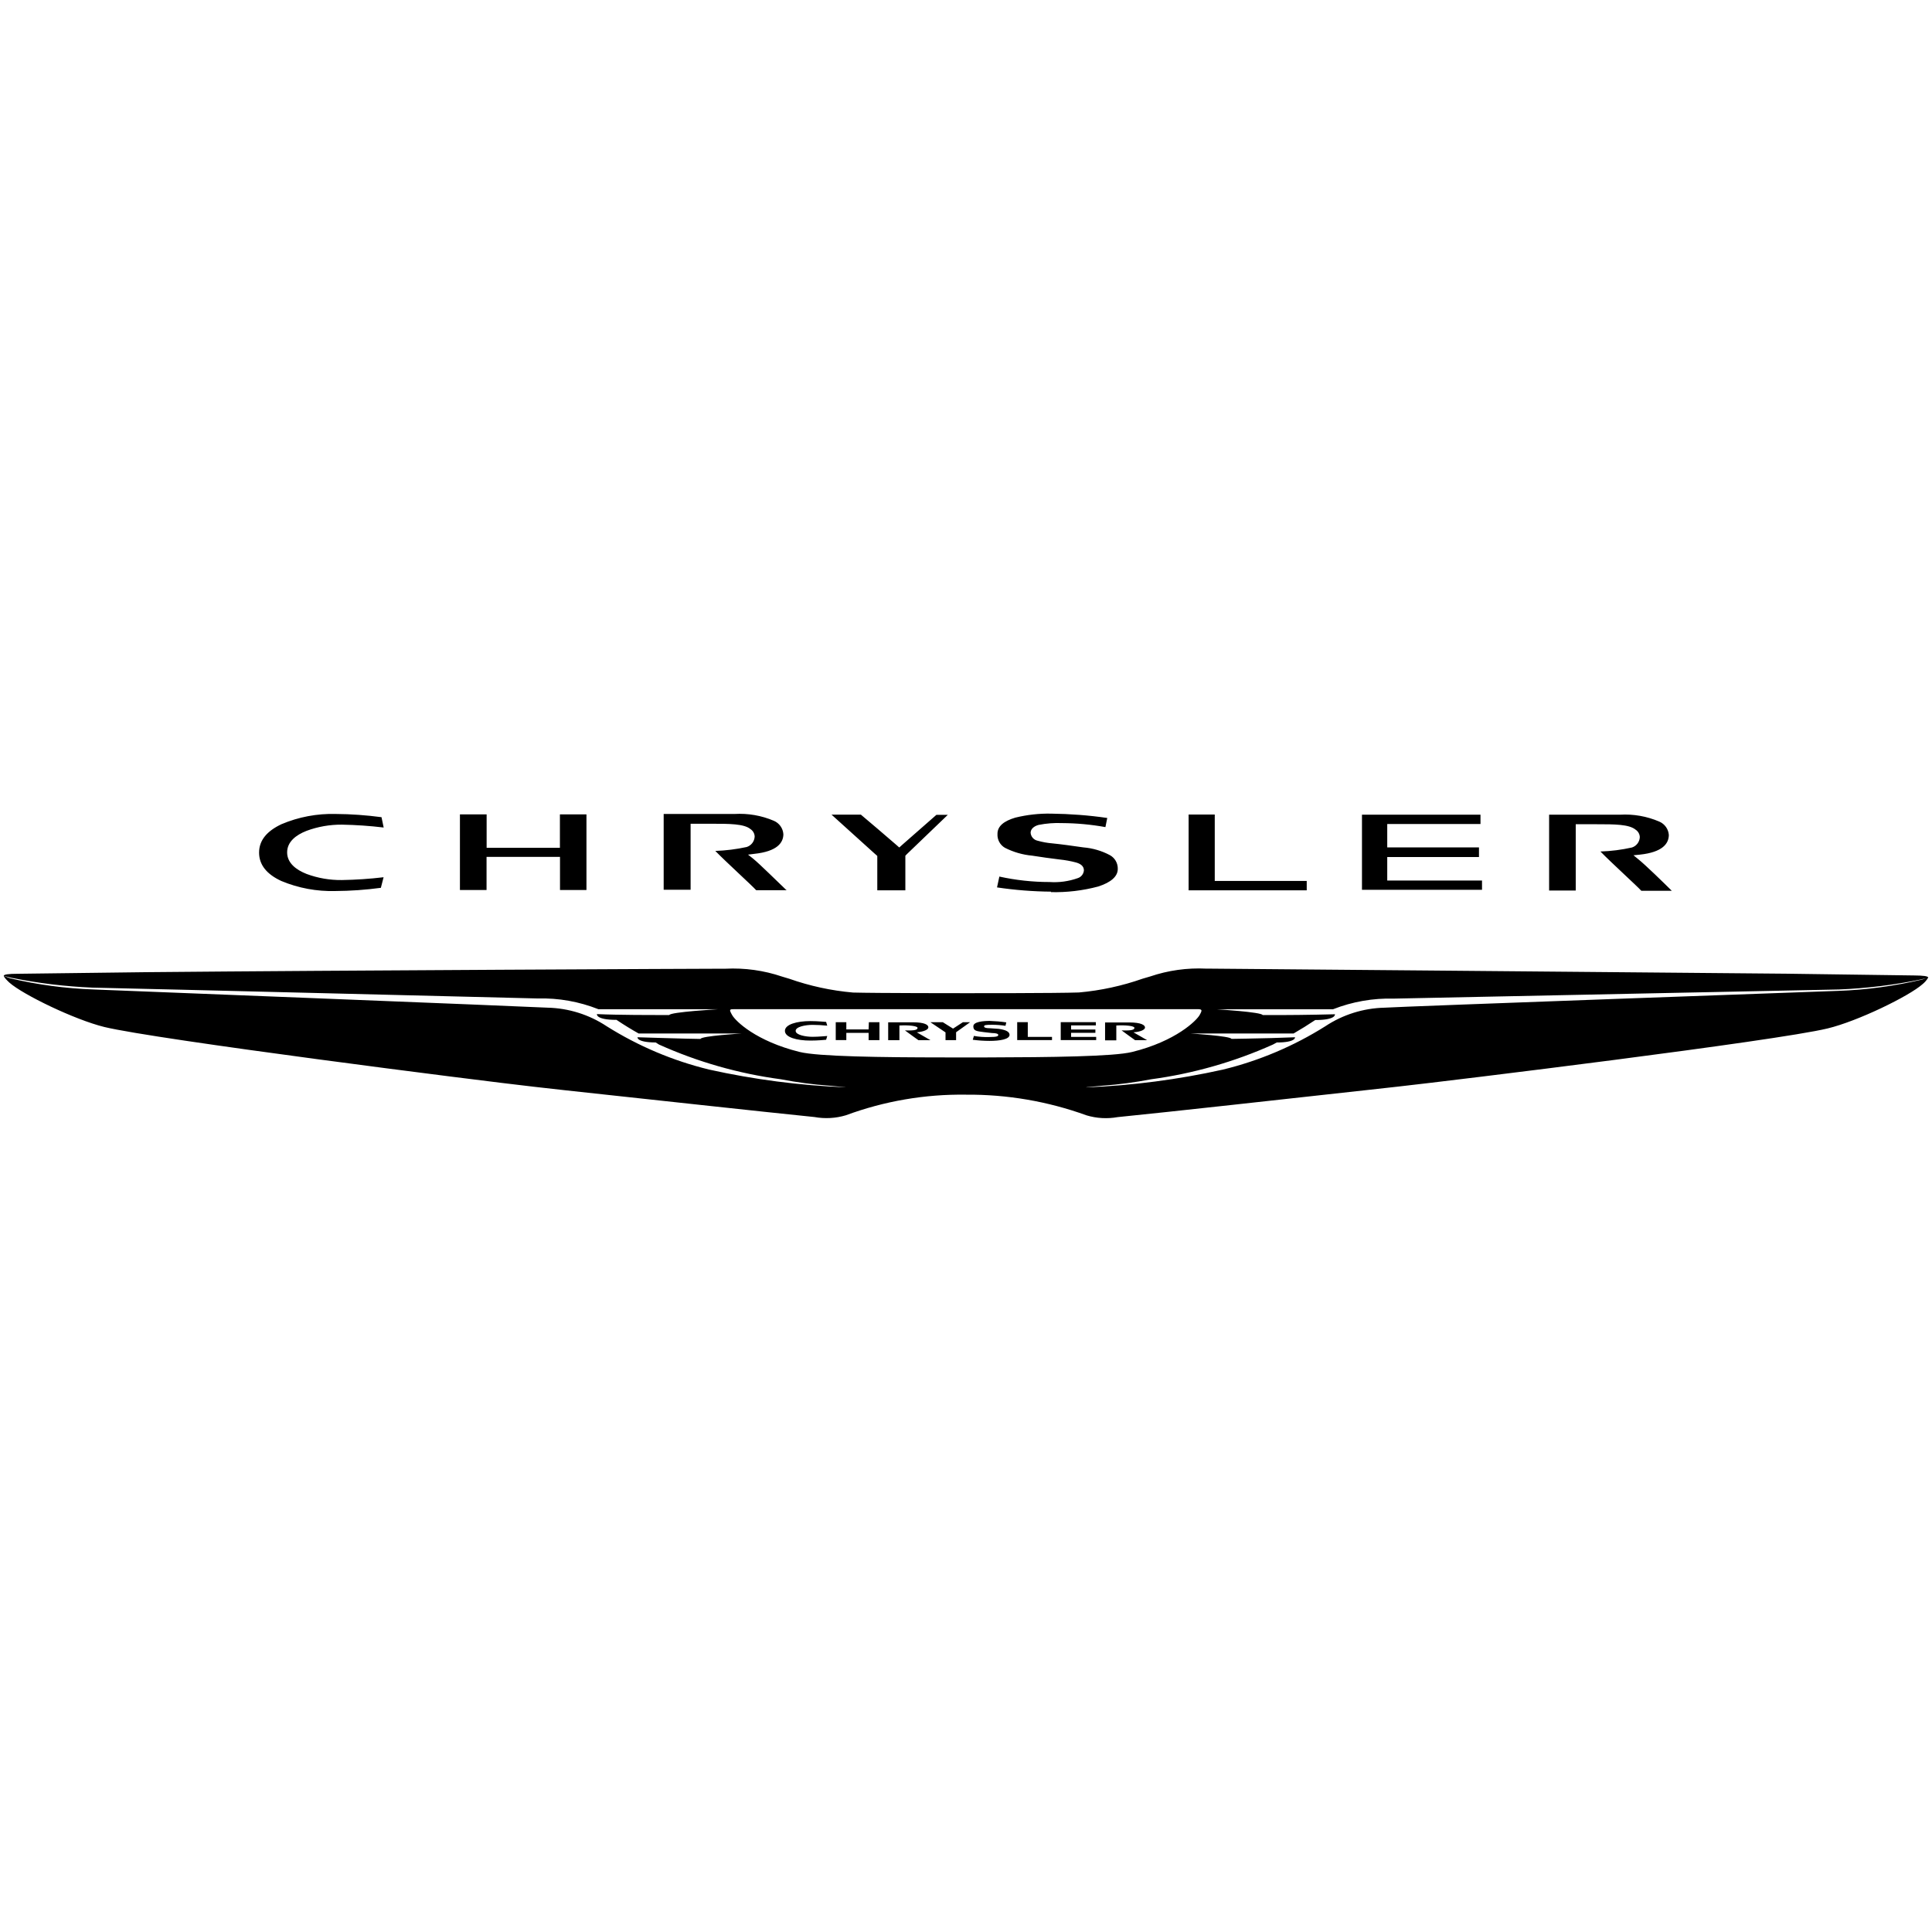 <?xml version="1.0" encoding="utf-8"?>
<!-- Generator: Adobe Illustrator 16.0.0, SVG Export Plug-In . SVG Version: 6.00 Build 0)  -->
<!DOCTYPE svg PUBLIC "-//W3C//DTD SVG 1.1//EN" "http://www.w3.org/Graphics/SVG/1.1/DTD/svg11.dtd">
<svg version="1.1" id="Layer_1" xmlns="http://www.w3.org/2000/svg" xmlns:xlink="http://www.w3.org/1999/xlink" x="0px" y="0px"
	 width="200px" height="200px" viewBox="300 300 200 200" enable-background="new 300 300 200 200" xml:space="preserve">
<path d="M499.609,401.204v-0.017c-0.041-0.142-0.531-0.199-1.437-0.208l-13.238-0.182c-20.245-0.175-57.921-0.524-59.631-0.524
	h-0.415c-1.979-0.099-3.958,0.177-5.835,0.814l-0.764,0.224c-2.133,0.749-4.348,1.229-6.599,1.429
	c-2.35,0.083-11.313,0.074-11.688,0.074c-0.373,0-9.346,0-11.695-0.066c-2.251-0.197-4.468-0.678-6.599-1.428l-0.747-0.224
	c-1.885-0.639-3.873-0.915-5.86-0.815h-0.366c-1.718,0-39.394,0.167-59.63,0.358l-13.29,0.166c-0.913,0-1.436,0.066-1.428,0.216
	l0.756,0.19c2.789,0.573,5.619,0.913,8.466,1.029c5.421,0.108,45.114,1.104,46.068,1.121c2.142-0.059,4.275,0.323,6.267,1.111
	h12.426c0,0-5.013,0.292-5.088,0.607h-0.315c-1.246,0-5.03,0-7.172-0.1c0,0-0.157,0.597,2.026,0.597
	c0.763,0.516,1.568,1.005,2.291,1.41h10.683c0,0-4.2,0.25-4.283,0.565c-0.498,0-2.324-0.05-4.067-0.1l-2.449-0.075
	c0,0-0.125,0.531,1.884,0.54l0.341,0.216c4.009,1.802,8.259,3.014,12.617,3.594c1.66,0.324,3.32,0.539,5.005,0.664
	c0,0,2.033,0.183,1.676,0.167c-4.748-0.192-9.471-0.806-14.11-1.835c-3.751-0.913-7.331-2.427-10.6-4.482
	c-1.819-1.207-3.943-1.875-6.126-1.926c-1.411-0.091-46.88-1.884-46.98-1.884c-2.919-0.102-5.823-0.491-8.666-1.162l-0.639-0.24
	c0,0.124,0.316,0.456,0.581,0.697c1.412,1.245,6.723,3.826,9.828,4.59c5.396,1.303,38.556,5.52,44.449,6.183l3.253,0.366
	c8.907,0.962,20.104,2.191,25.807,2.771c1.083,0.195,2.199,0.134,3.253-0.183c3.978-1.471,8.193-2.194,12.434-2.132
	c4.252-0.033,8.478,0.691,12.477,2.141c1.04,0.312,2.141,0.374,3.211,0.183c5.711-0.572,16.934-1.826,25.765-2.797l3.296-0.366
	c5.893-0.654,39.053-4.714,44.44-6.017c3.112-0.748,8.425-3.337,9.827-4.581c0.233-0.188,0.43-0.416,0.581-0.674h0.009v-0.016
	V401.204z M397.805,409.463c-6.599,0-13.123-0.092-15.023-0.564c-4.523-1.12-6.632-3.188-6.989-3.817
	c-0.357-0.623-0.266-0.614,0.291-0.614h47.81c0.565,0,0.598,0.058,0.282,0.623c-0.315,0.555-2.44,2.688-6.98,3.809
	c-1.901,0.473-8.425,0.548-15.023,0.564H397.805L397.805,409.463z M498.97,401.403c-2.842,0.674-5.745,1.066-8.665,1.171
	c-0.099,0-45.618,1.635-46.989,1.742c-2.183,0.051-4.307,0.719-6.126,1.926c-3.266,2.055-6.843,3.568-10.591,4.482
	c-4.643,1.032-9.366,1.648-14.118,1.842c-0.357,0,1.676-0.174,1.676-0.174c1.678-0.124,3.346-0.346,4.997-0.663
	c4.355-0.587,8.605-1.798,12.616-3.595l0.399-0.216c2,0,1.892-0.54,1.892-0.54l-2.448,0.083c-1.81,0.042-3.669,0.083-4.134,0.083
	c-0.083-0.298-4.234-0.557-4.234-0.557h10.667c0.761-0.44,1.509-0.906,2.241-1.394c2.19,0,2.041-0.597,2.041-0.597
	c-2.494,0.065-4.991,0.093-7.486,0.083c-0.074-0.308-4.73-0.599-4.73-0.599h12.011c2.006-0.789,4.152-1.163,6.309-1.104
	l46.091-0.946c2.847-0.117,5.678-0.464,8.467-1.038l0.564-0.141L498.97,401.403L498.97,401.403z M399.681,405.818h0.747
	l-1.453,1.039v0.82h-1.095v-0.804l-1.569-1.056h1.287l1.062,0.665L399.681,405.818z M406.396,407.338h2.507v0.332H405.3v-1.859
	h1.096V407.338z M410.878,407.338h2.598v0.332h-3.669v-1.859h3.636v0.341h-2.564v0.423h2.515v0.341h-2.515v0.415V407.338z
	 M389.944,405.818h1.096v1.859h-1.121v-0.754h-2.308v0.746h-1.095v-1.852h1.095v0.749h2.308L389.944,405.818L389.944,405.818z
	 M394.908,406.865l1.411,0.813h-1.245c0,0-1.129-0.804-1.395-1.012c1.121,0.042,1.303-0.083,1.303-0.266s-0.879-0.3-1.876-0.241
	v1.519h-1.162v-1.851h2.532c1.245,0,1.627,0.258,1.627,0.523C396.104,406.583,395.646,406.799,394.908,406.865z M417.436,406.4
	c0-0.191-0.881-0.3-1.876-0.241v1.536h-1.163v-1.852h2.508c1.244,0,1.627,0.282,1.627,0.523c0,0.232-0.457,0.448-1.196,0.498
	l1.411,0.813h-1.244c0,0-1.13-0.804-1.395-1.012C417.22,406.708,417.436,406.583,417.436,406.4L417.436,406.4z M404.511,407.121
	c0,0.474-1.021,0.632-2.082,0.632c-0.579-0.002-1.155-0.04-1.728-0.116l0.117-0.398c0.52,0.092,1.048,0.131,1.576,0.115
	c0.889,0,0.946-0.106,0.946-0.224c0-0.116-0.249-0.189-0.648-0.189l-0.813-0.092c-0.798-0.1-1.12-0.133-1.12-0.606
	c0-0.473,1.029-0.557,1.686-0.557c0.576,0.018,1.153,0.067,1.726,0.15l-0.083,0.356c-0.451-0.068-0.906-0.104-1.361-0.107
	c-0.705,0-0.854,0.032-0.854,0.166c0,0.133,0.224,0.19,0.58,0.19l0.938,0.066C404.138,406.616,404.494,406.799,404.511,407.121
	L404.511,407.121z M382.366,406.716c0,0.431,1.054,0.614,1.751,0.614c0.697,0,1.361-0.083,1.519-0.083l-0.116,0.39
	c-0.199,0.017-0.88,0.083-1.627,0.083c-1.394,0-2.639-0.332-2.639-1.004c0-0.673,1.245-1.013,2.639-1.013
	c0.813,0,1.453,0.083,1.627,0.083l0.116,0.391c-0.504-0.053-1.012-0.079-1.519-0.083
	C383.387,406.094,382.366,406.284,382.366,406.716z M390.642,388.454l-4.565-4.125h3.038l1.735,1.469l1.893,1.627l0.349,0.307
	l0.332-0.299l3.511-3.079h1.179l-4.234,4.066l-0.158,0.167v3.578h-2.905v-3.553l-0.166-0.158H390.642z M435.272,392.165h-12.227
	v-7.844h2.706v6.873h9.521V392.165z M453.417,392.114h-12.426v-7.777h12.269v0.963h-9.653v2.423h9.496v0.996h-9.496v2.432h9.811
	V392.114L453.417,392.114z M350.376,392.131h-2.764v-7.828h2.764v3.461h7.586v-3.461h2.748v7.828h-2.739v-3.428h-7.603v3.428
	H350.376z M371.493,392.106h-2.79v-7.844h7.33c1.394-0.083,2.797,0.158,4.075,0.706c0.566,0.241,0.949,0.78,0.987,1.394
	c-0.008,0.896-0.664,1.777-2.996,2.026l-0.664,0.083l0.506,0.398c0.747,0.606,2.589,2.449,3.453,3.262l0.083,0.024h-3.196
	c-0.474-0.522-3.096-2.905-4.233-4.067c1.095-0.038,2.183-0.174,3.253-0.407c0.475-0.154,0.804-0.588,0.822-1.087
	c-0.011-0.31-0.172-0.594-0.432-0.764c-0.664-0.556-2.199-0.556-3.992-0.556h-2.208V392.106L371.493,392.106z M412.206,390.097
	c0-0.473-0.407-0.697-0.813-0.813c-0.553-0.147-1.116-0.25-1.686-0.308c-0.953-0.115-1.906-0.248-2.855-0.398
	c-0.982-0.089-1.941-0.366-2.821-0.813c-0.509-0.294-0.808-0.85-0.772-1.436c-0.009-0.822,0.697-1.345,1.842-1.686
	c1.213-0.298,2.467-0.439,3.712-0.415c1.942,0.025,3.884,0.167,5.81,0.448l-0.19,0.946c-1.479-0.268-2.979-0.406-4.483-0.415
	c-0.819-0.035-1.643,0.029-2.447,0.191c-0.507,0.141-0.814,0.448-0.814,0.813c0.033,0.406,0.331,0.742,0.731,0.822
	c0.495,0.139,1.005,0.231,1.519,0.273c0.862,0.083,2.067,0.25,3.212,0.416c0.962,0.078,1.897,0.352,2.748,0.805
	c0.512,0.283,0.825,0.826,0.813,1.411c0.008,0.797-0.715,1.411-2.026,1.834c-1.596,0.425-3.245,0.621-4.896,0.581l0.017-0.049
	c-1.873-0.016-3.742-0.163-5.595-0.44l0.241-1.121c1.701,0.374,3.444,0.564,5.188,0.564c0.99,0.068,1.986-0.067,2.921-0.399
	C411.92,390.797,412.177,390.476,412.206,390.097L412.206,390.097z M326.82,388.263c0-1.311,0.855-2.249,2.307-2.938
	c1.778-0.754,3.697-1.116,5.627-1.063c1.586,0.008,3.171,0.125,4.74,0.333l0.224,1.07c-1.436-0.173-2.879-0.272-4.325-0.298
	c-1.246-0.01-2.483,0.207-3.652,0.639c-1.104,0.431-2.017,1.137-2.017,2.233c0,1.087,0.913,1.801,2.017,2.233
	c1.162,0.432,2.407,0.647,3.652,0.63c1.443-0.023,2.883-0.12,4.316-0.291l-0.282,1.096c-1.569,0.212-3.148,0.322-4.732,0.332
	c-1.909,0.05-3.807-0.303-5.569-1.038C327.633,390.513,326.82,389.542,326.82,388.263L326.82,388.263z M463.112,392.189h-2.748
	v-7.852h7.33c1.396-0.083,2.791,0.162,4.075,0.714c0.563,0.24,0.946,0.775,0.988,1.386c-0.009,0.905-0.664,1.785-2.996,2.034
	l-0.665,0.066l0.507,0.415c0.746,0.598,2.589,2.398,3.453,3.254v0.008h-3.146c-0.474-0.523-3.105-2.905-4.234-4.067
	c1.098-0.036,2.19-0.174,3.262-0.415c0.472-0.153,0.797-0.584,0.814-1.079c-0.012-0.31-0.173-0.594-0.433-0.764
	c-0.68-0.564-2.199-0.564-3.991-0.564h-2.208v6.864H463.112z"/>
</svg>
